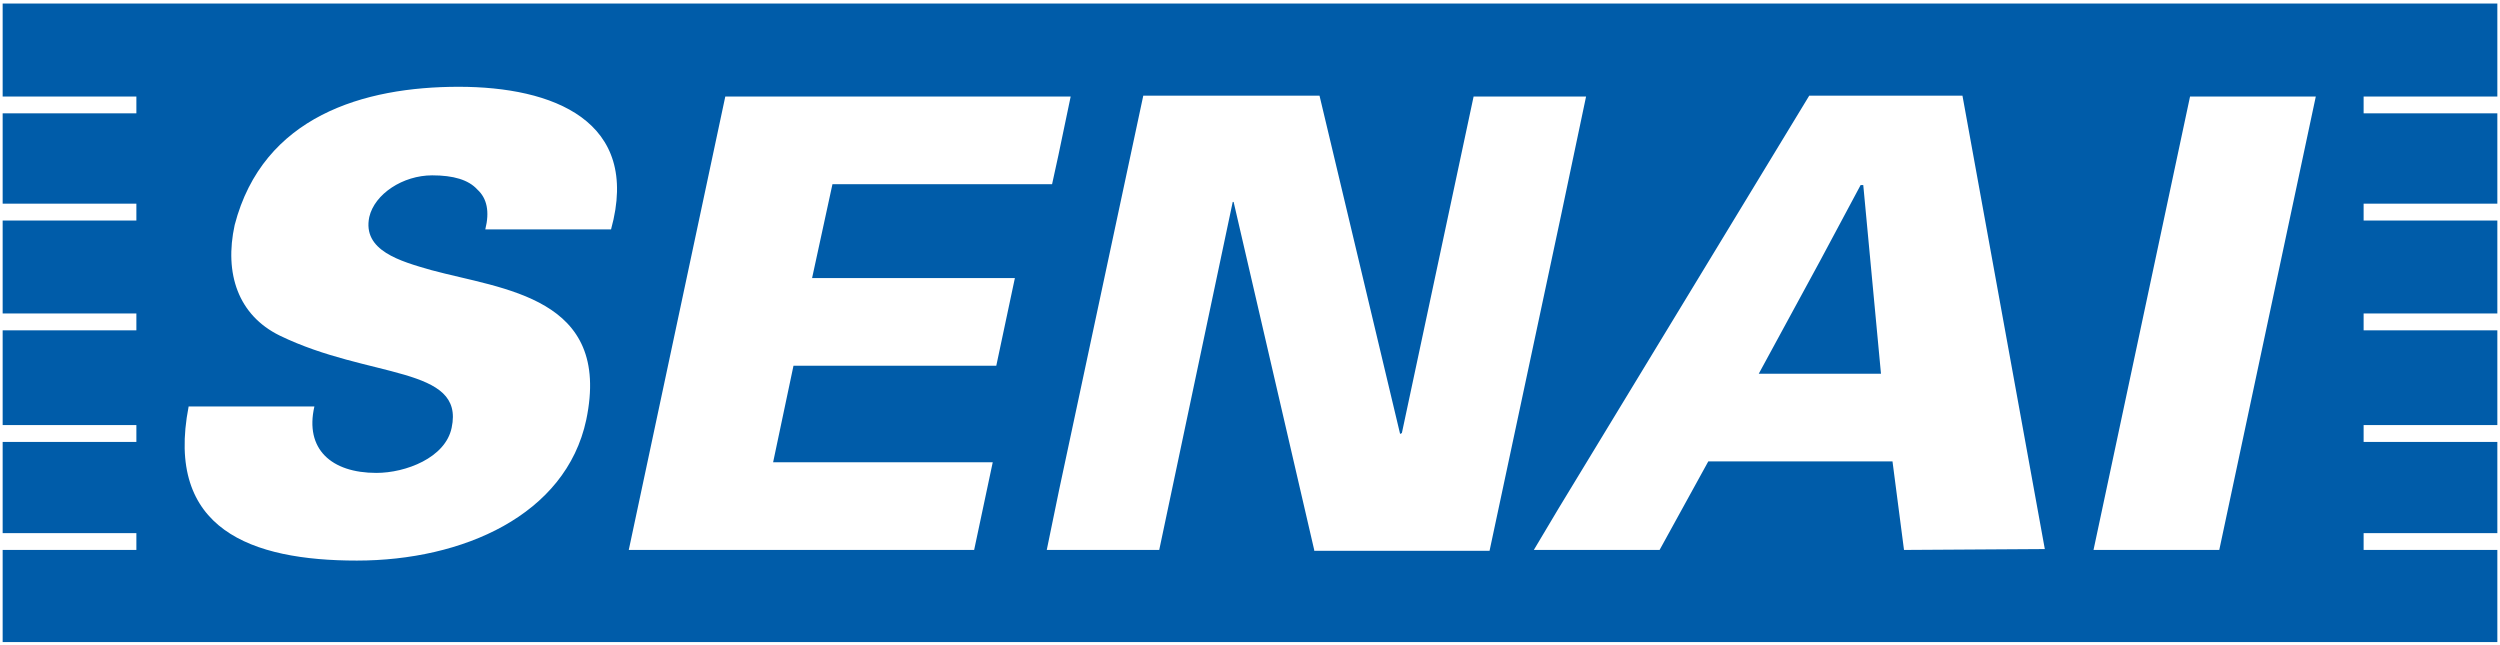 <?xml version="1.0" encoding="utf-8"?>
<!-- Generator: Adobe Illustrator 24.0.2, SVG Export Plug-In . SVG Version: 6.00 Build 0)  -->
<svg version="1.1" id="Layer_1" xmlns="http://www.w3.org/2000/svg" xmlns:xlink="http://www.w3.org/1999/xlink" x="0px" y="0px"
	 viewBox="0 0 282.3 72.8" style="enable-background:new 0 0 282.3 72.8;" xml:space="preserve">
<style type="text/css">
	.st0{display:none;fill:#FFFFFF;}
	.st1{fill:#005CA9;}
</style>
<rect x="0.3" y="0.4" class="st0" width="281.8" height="72.2"/>
<path class="st1" d="M0.3,0.4v10.5h15.1v1.9H0.3V23h15.1v1.9H0.3v10.5h15.1v1.9H0.3V48h15.1v1.9H0.3v10.3h15.1v1.9H0.3v10.4H282V0.4	H0.3z M69,25.9H54.8c0.5-2,0.2-3.5-0.9-4.5c-1-1.1-2.7-1.6-5.1-1.6c-3.3,0-6.5,2.1-7.1,4.7c-0.8,3.8,3.5,5,7,6	c8.1,2.2,20.4,3,17.5,16.9c-2.3,10.8-14,15.9-25.9,15.9c-11.9,0-21.7-3.5-19-17.4h14.2c-1.1,4.8,1.9,7.5,7,7.5	c3.3,0,7.8-1.7,8.5-5.1c1.5-7-9.3-5.5-19.4-10.4c-4.7-2.3-6.3-7-5.1-12.5C29.7,13.1,41.1,9.8,51.8,9.8C62.4,9.8,72.4,13.6,69,25.9z	 M112.5,41.3H89.6l-2.3,10.9h24.8l-2.1,9.9H71l10.9-51.2h37.6h1.4l-1.4,6.7l-0.7,3.2H94l-2.3,10.6h22.9L112.5,41.3z M148.4,62.1	l-9.1-39.3h-0.1l-8.3,39.3h-11.3h-1.4l1.4-6.8l9.5-44.5h19.9l9.1,38.2l0.2-0.1l8.1-38h9.9h2.8l-2.8,13.3l-8.1,38H148.4z M215,62.1	l-1.3-10h-8.2h-12.6l-5.5,10h-11.4h-2.8l2.8-4.7l28.3-46.6h1.1h16.2l9.3,51.2L215,62.1L215,62.1z M250.6,62.1h-14.2l10.9-51.2h14.2	L250.6,62.1z M282,62.1h-15.1v-1.9H282L282,62.1L282,62.1z M282,49.9h-15.1V48H282L282,49.9L282,49.9z M282,37.3h-15.1v-1.9H282	L282,37.3L282,37.3z M282,24.9h-15.1V23H282L282,24.9L282,24.9z M282,12.8h-15.1v-1.9H282L282,12.8L282,12.8z M210.1,20.9l-4.6,8.6	l-6.9,12.7h6.9h6.9l-2-21.3L210.1,20.9L210.1,20.9z"/></svg>
